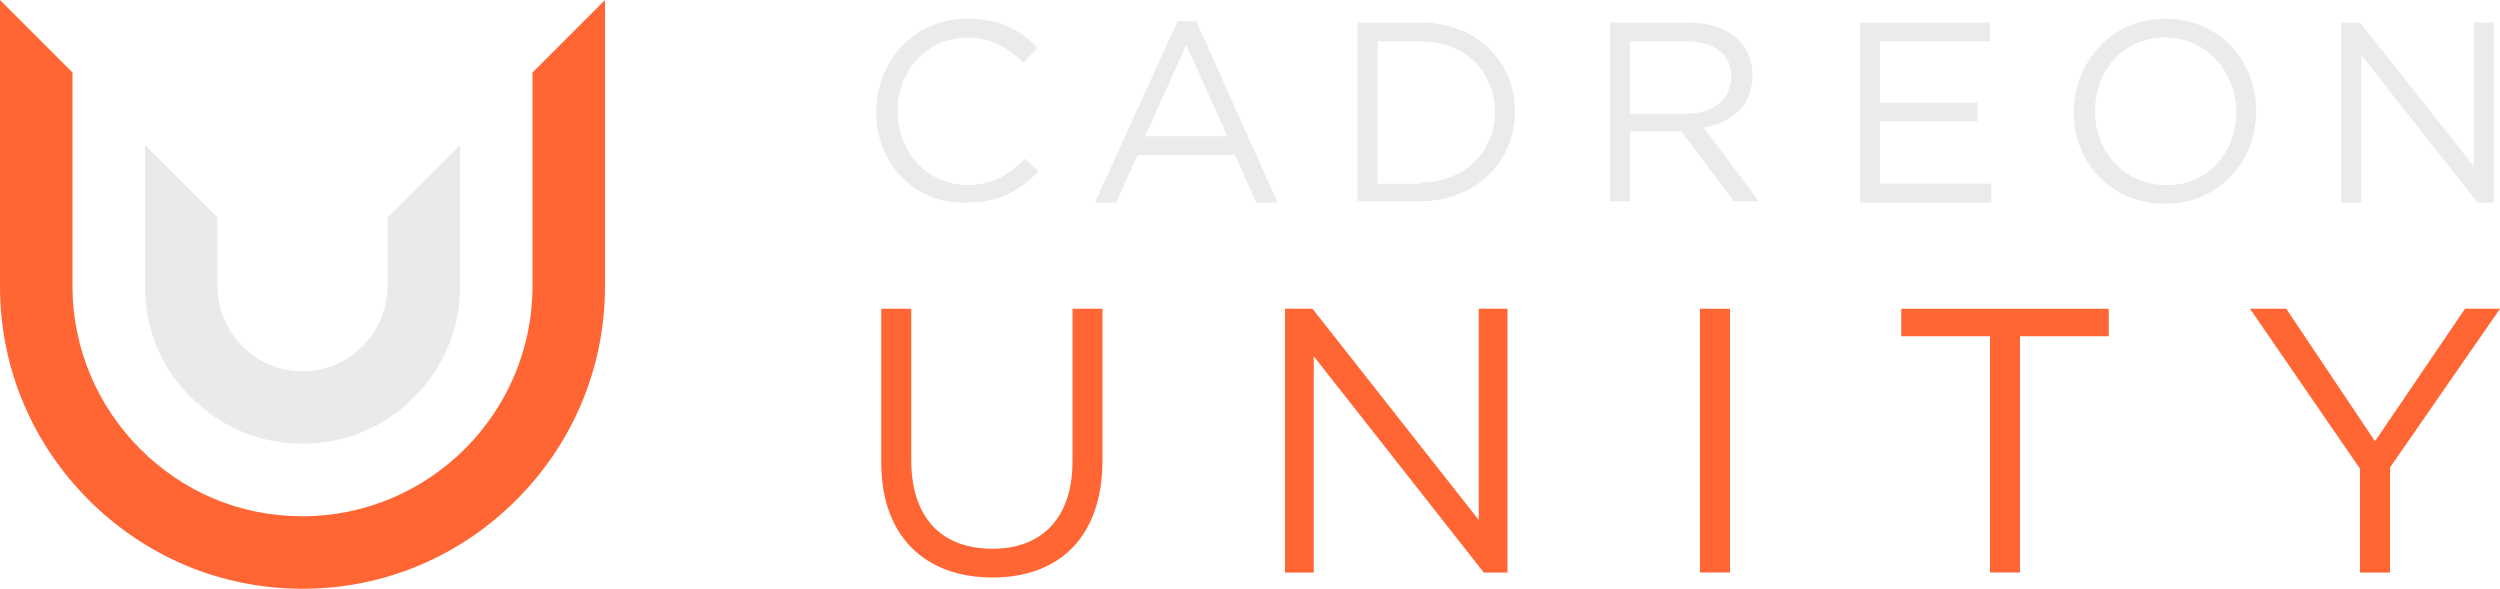 <?xml version="1.0" encoding="utf-8"?>
<!-- Generator: Adobe Illustrator 19.0.1, SVG Export Plug-In . SVG Version: 6.00 Build 0)  -->
<svg version="1.1" id="Layer_1" xmlns="http://www.w3.org/2000/svg" xmlns:xlink="http://www.w3.org/1999/xlink" x="0px" y="0px"
	 viewBox="283.5 -11.8 200 47.1" enable-background="new 283.5 -11.8 200 47.1" xml:space="preserve">
<g id="XMLID_2_">
	<path id="XMLID_55_" opacity="0.4" fill="#CCCCCC" enable-background="new    " d="M314.5,5.6v5.5l0,0c0,1.9-0.8,3.6-2,4.8
		c-1.2,1.2-2.9,2-4.8,2l0,0c-1.9,0-3.5-0.7-4.8-2c-1.2-1.2-2-2.9-2-4.8l0,0V5.6l-5.8-5.8v11.3l0,0v0.1l0,0c0,3.4,1.4,6.6,3.7,8.8
		c2.3,2.3,5.4,3.7,8.9,3.7l0,0c3.5,0,6.6-1.4,8.9-3.7c2.3-2.3,3.7-5.4,3.7-8.8l0,0V-0.2L314.5,5.6z"/>
	<path id="XMLID_54_" fill="#FF6633" d="M326.1-6v17.1l0,0c0,5.1-2.1,9.7-5.4,13l0,0c-3.3,3.3-7.9,5.4-13,5.4c-5.1,0-9.6-2-13-5.4
		c-3.3-3.3-5.4-7.9-5.4-13l0,0V-6l-5.8-5.8v22.9l0,0c0,6.7,2.7,12.7,7.1,17.1s10.4,7.1,17.1,7.1c6.7,0,12.7-2.7,17.1-7.1l0,0
		c4.4-4.4,7.1-10.4,7.1-17.1l0,0v-22.9L326.1-6z"/>
	<g id="XMLID_14_" opacity="0.4">
		<g id="XMLID_235_">
			<path id="XMLID_252_" fill="#CCCCCC" d="M353.6-2.8L353.6-2.8c0-4.1,3-7.5,7.3-7.5c2.6,0,4.2,0.9,5.6,2.3l-1.1,1.2
				c-1.2-1.1-2.6-2-4.5-2c-3.2,0-5.6,2.6-5.6,5.9l0,0c0,3.3,2.4,5.9,5.6,5.9c2,0,3.3-0.8,4.6-2.1l1.1,1c-1.5,1.5-3.1,2.5-5.7,2.5
				C356.7,4.6,353.6,1.3,353.6-2.8z"/>
			<path id="XMLID_249_" fill="#CCCCCC" d="M377.7-10.1h1.5l6.5,14.5H384l-1.7-3.8h-7.8l-1.7,3.8h-1.7L377.7-10.1z M381.7-0.9
				l-3.3-7.3l-3.3,7.3H381.7z"/>
			<path id="XMLID_246_" fill="#CCCCCC" d="M392.1-10h5c4.5,0,7.6,3.1,7.6,7.1l0,0c0,4-3.1,7.2-7.6,7.2h-5V-10z M397.1,2.8
				c3.6,0,6-2.5,6-5.6l0,0c0-3.2-2.3-5.7-6-5.7h-3.4V2.9h3.4V2.8z"/>
			<path id="XMLID_243_" fill="#CCCCCC" d="M412.3-10h6.2c1.8,0,3.2,0.5,4.1,1.4c0.7,0.7,1.1,1.7,1.1,2.8l0,0c0,2.4-1.6,3.8-3.9,4.2
				l4.4,5.9h-2L418-1.3l0,0h-4.1v5.6h-1.6V-10z M418.3-2.7c2.2,0,3.7-1.1,3.7-3l0,0c0-1.8-1.4-2.8-3.7-2.8h-4.4v5.8H418.3z"/>
			<path id="XMLID_241_" fill="#CCCCCC" d="M432.3-10h10.4v1.5h-8.8v4.9h7.8v1.5h-7.8v5h8.9v1.5h-10.5L432.3-10L432.3-10z"/>
			<path id="XMLID_238_" fill="#CCCCCC" d="M449.4-2.8L449.4-2.8c0-4,3-7.5,7.3-7.5c4.4,0,7.3,3.4,7.3,7.4l0,0c0,4-3,7.4-7.3,7.4
				S449.4,1.2,449.4-2.8z M462.4-2.8L462.4-2.8c0-3.3-2.4-6-5.7-6s-5.6,2.6-5.6,5.9l0,0c0,3.3,2.4,5.9,5.7,5.9
				C460,3.1,462.4,0.5,462.4-2.8z"/>
			<path id="XMLID_236_" fill="#CCCCCC" d="M470.8-10h1.5l9.1,11.5V-10h1.6V4.4h-1.3l-9.3-11.8V4.4h-1.6L470.8-10L470.8-10z"/>
		</g>
	</g>
	<g id="XMLID_3_">
		<path id="XMLID_12_" fill="#FF6633" d="M354,25.2V12.9h2.4V25c0,4.6,2.4,7.1,6.5,7.1c3.9,0,6.4-2.4,6.4-7V12.9h2.4V25
			c0,6.2-3.5,9.4-8.8,9.4C357.6,34.4,354,31.2,354,25.2z"/>
		<path id="XMLID_10_" fill="#FF6633" d="M386.3,12.9h2.2l13.3,16.9V12.9h2.3V34h-1.9l-13.6-17.3V34h-2.3V12.9z"/>
		<path id="XMLID_8_" fill="#FF6633" d="M419.5,12.9h2.4V34h-2.4V12.9z"/>
		<path id="XMLID_6_" fill="#FF6633" d="M442.7,15.1h-7.1v-2.2h16.6v2.2h-7.1V34h-2.4V15.1z"/>
		<path id="XMLID_4_" fill="#FF6633" d="M472.3,25.7l-8.8-12.8h2.9l7.1,10.6l7.2-10.6h2.8l-8.8,12.7V34h-2.4L472.3,25.7L472.3,25.7z
			"/>
	</g>
</g>
</svg>
